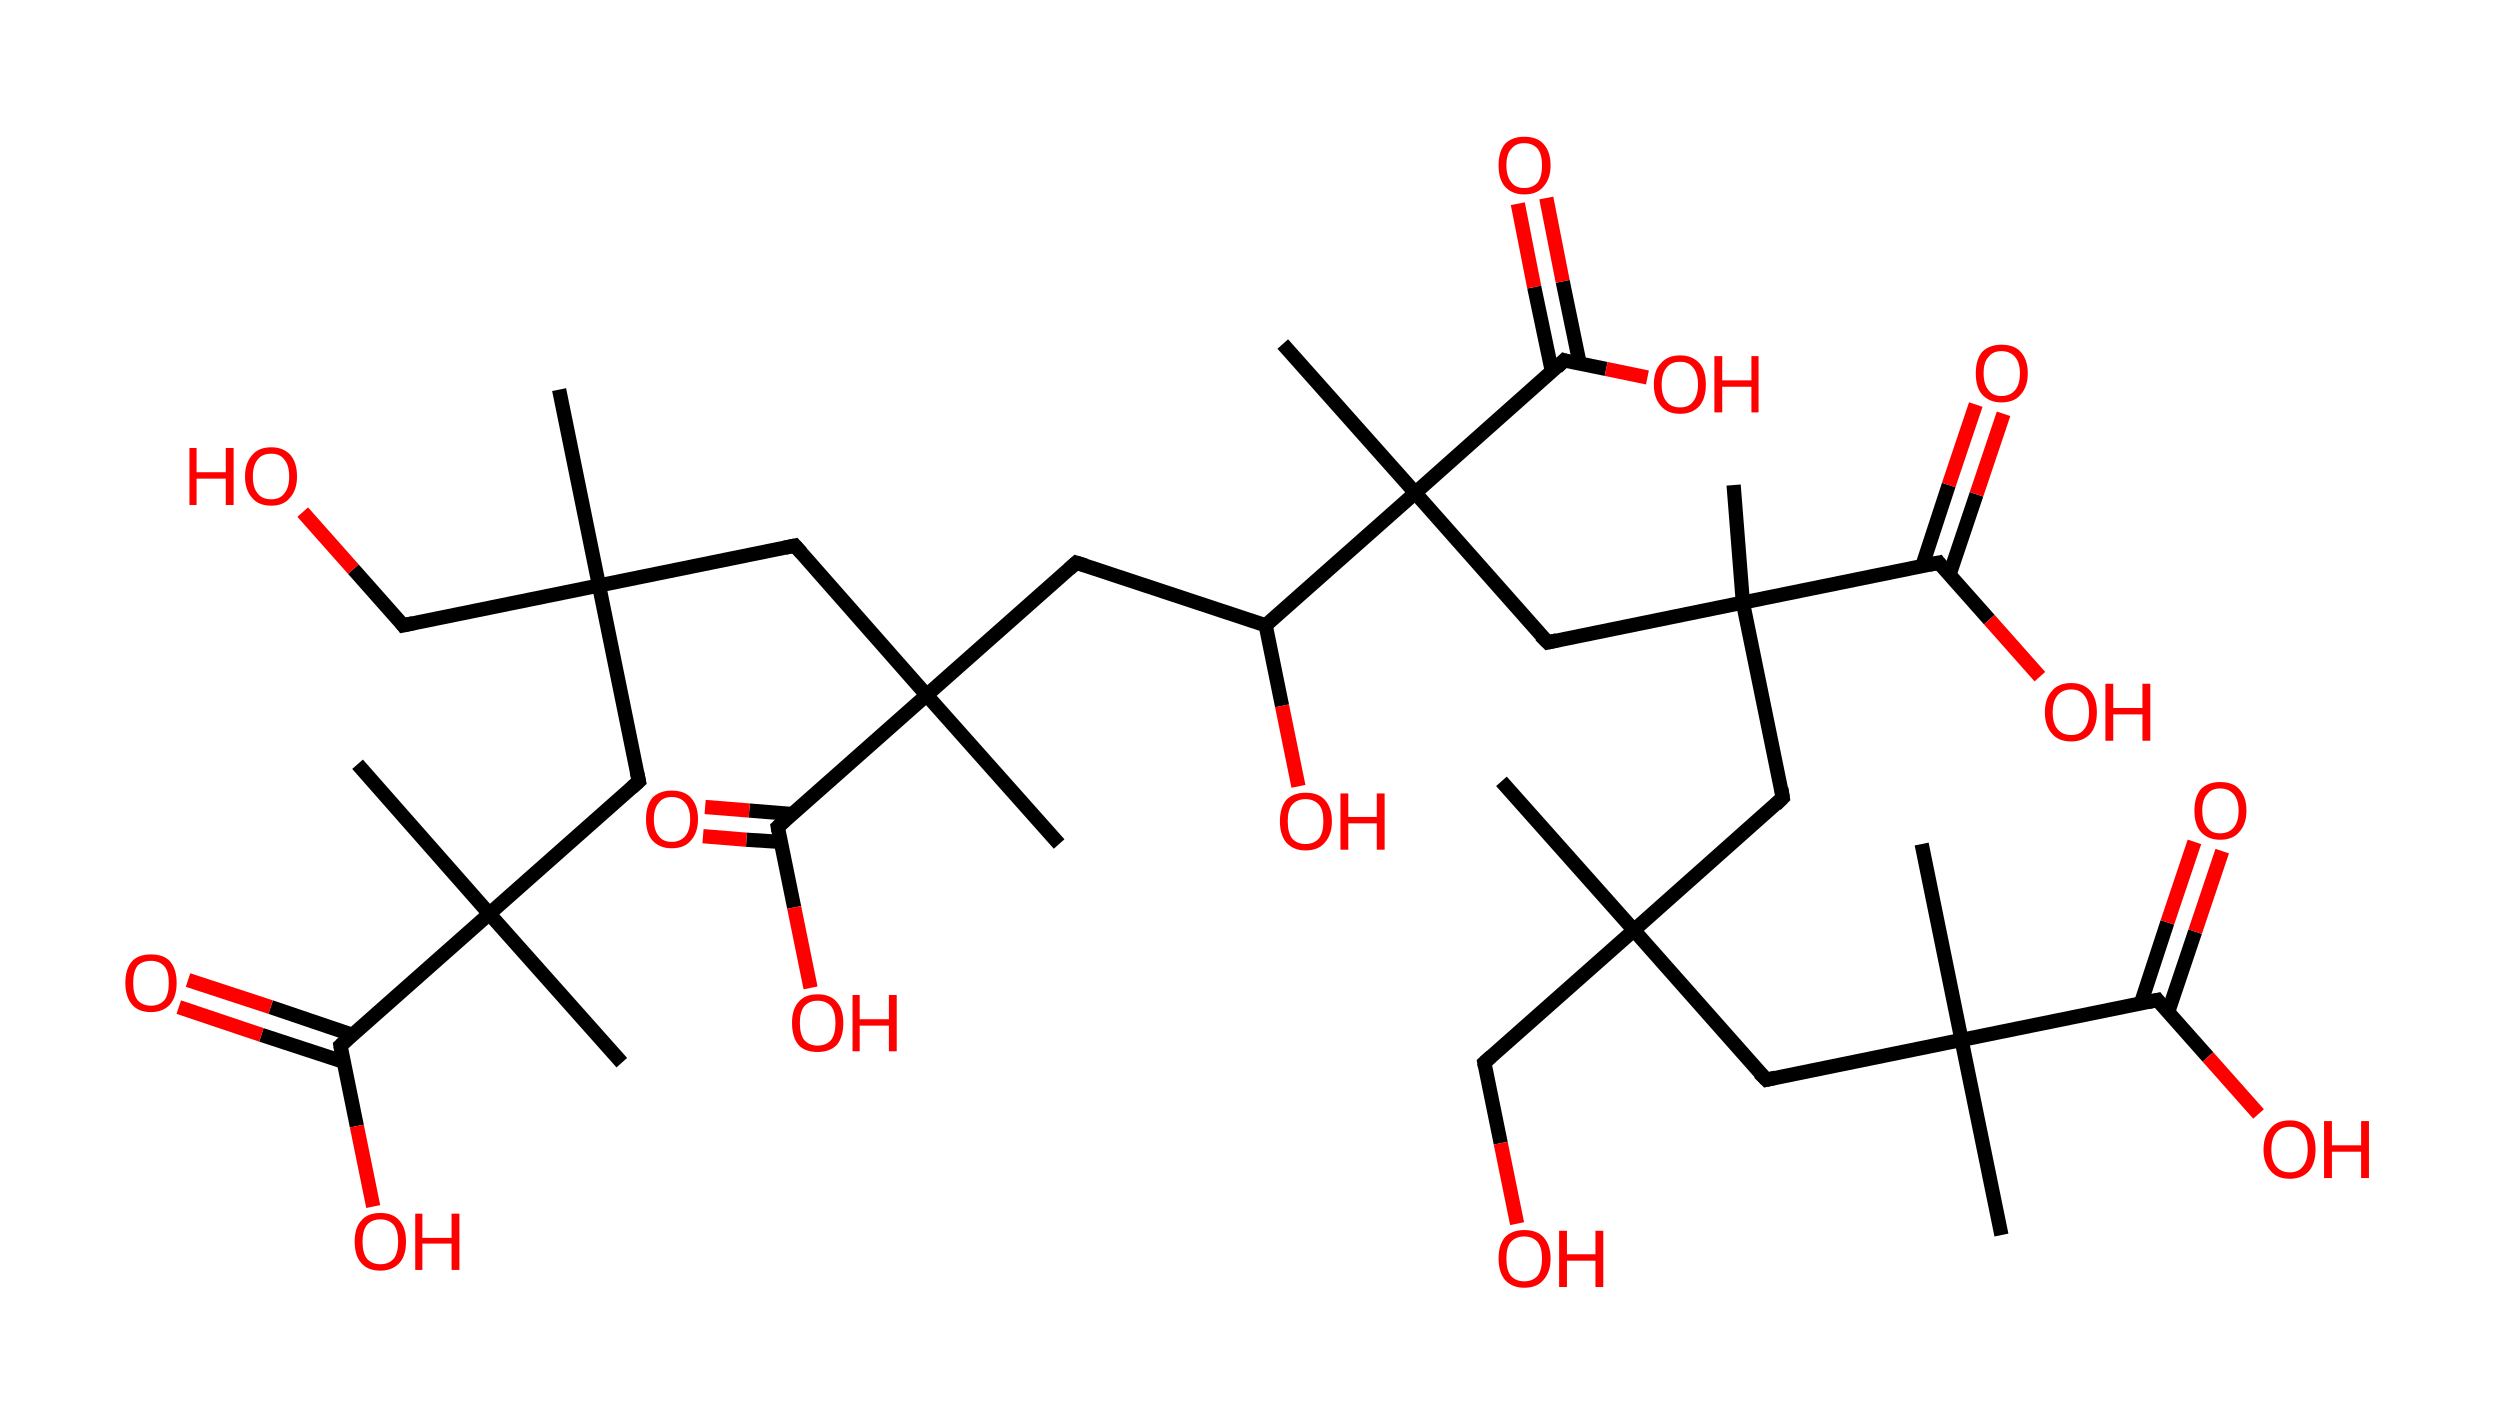 <?xml version='1.0' encoding='ASCII' standalone='yes'?>
<svg xmlns="http://www.w3.org/2000/svg" xmlns:rdkit="http://www.rdkit.org/xml" xmlns:xlink="http://www.w3.org/1999/xlink" version="1.1" baseProfile="full" xml:space="preserve" width="351px" height="200px" viewBox="0 0 351 200">
<!-- END OF HEADER -->
<rect style="opacity:1.0;fill:#FFFFFF;stroke:none" width="351.0" height="200.0" x="0.0" y="0.0"> </rect>
<path class="bond-0 atom-0 atom-1" d="M 78.5,54.7 L 84.1,82.2" style="fill:none;fill-rule:evenodd;stroke:#000000;stroke-width:2.0px;stroke-linecap:butt;stroke-linejoin:miter;stroke-opacity:1"/>
<path class="bond-1 atom-1 atom-2" d="M 84.1,82.2 L 56.6,87.8" style="fill:none;fill-rule:evenodd;stroke:#000000;stroke-width:2.0px;stroke-linecap:butt;stroke-linejoin:miter;stroke-opacity:1"/>
<path class="bond-2 atom-2 atom-3" d="M 56.6,87.8 L 49.6,79.9" style="fill:none;fill-rule:evenodd;stroke:#000000;stroke-width:2.0px;stroke-linecap:butt;stroke-linejoin:miter;stroke-opacity:1"/>
<path class="bond-2 atom-2 atom-3" d="M 49.6,79.9 L 42.5,71.9" style="fill:none;fill-rule:evenodd;stroke:#FF0000;stroke-width:2.0px;stroke-linecap:butt;stroke-linejoin:miter;stroke-opacity:1"/>
<path class="bond-3 atom-1 atom-4" d="M 84.1,82.2 L 89.7,109.7" style="fill:none;fill-rule:evenodd;stroke:#000000;stroke-width:2.0px;stroke-linecap:butt;stroke-linejoin:miter;stroke-opacity:1"/>
<path class="bond-4 atom-4 atom-5" d="M 89.7,109.7 L 68.7,128.3" style="fill:none;fill-rule:evenodd;stroke:#000000;stroke-width:2.0px;stroke-linecap:butt;stroke-linejoin:miter;stroke-opacity:1"/>
<path class="bond-5 atom-5 atom-6" d="M 68.7,128.3 L 50.2,107.3" style="fill:none;fill-rule:evenodd;stroke:#000000;stroke-width:2.0px;stroke-linecap:butt;stroke-linejoin:miter;stroke-opacity:1"/>
<path class="bond-6 atom-5 atom-7" d="M 68.7,128.3 L 87.3,149.2" style="fill:none;fill-rule:evenodd;stroke:#000000;stroke-width:2.0px;stroke-linecap:butt;stroke-linejoin:miter;stroke-opacity:1"/>
<path class="bond-7 atom-5 atom-8" d="M 68.7,128.3 L 47.8,146.8" style="fill:none;fill-rule:evenodd;stroke:#000000;stroke-width:2.0px;stroke-linecap:butt;stroke-linejoin:miter;stroke-opacity:1"/>
<path class="bond-8 atom-8 atom-9" d="M 49.5,145.3 L 38.0,141.4" style="fill:none;fill-rule:evenodd;stroke:#000000;stroke-width:2.0px;stroke-linecap:butt;stroke-linejoin:miter;stroke-opacity:1"/>
<path class="bond-8 atom-8 atom-9" d="M 38.0,141.4 L 26.4,137.6" style="fill:none;fill-rule:evenodd;stroke:#FF0000;stroke-width:2.0px;stroke-linecap:butt;stroke-linejoin:miter;stroke-opacity:1"/>
<path class="bond-8 atom-8 atom-9" d="M 48.3,149.1 L 36.7,145.3" style="fill:none;fill-rule:evenodd;stroke:#000000;stroke-width:2.0px;stroke-linecap:butt;stroke-linejoin:miter;stroke-opacity:1"/>
<path class="bond-8 atom-8 atom-9" d="M 36.7,145.3 L 25.1,141.4" style="fill:none;fill-rule:evenodd;stroke:#FF0000;stroke-width:2.0px;stroke-linecap:butt;stroke-linejoin:miter;stroke-opacity:1"/>
<path class="bond-9 atom-8 atom-10" d="M 47.8,146.8 L 50.1,158.1" style="fill:none;fill-rule:evenodd;stroke:#000000;stroke-width:2.0px;stroke-linecap:butt;stroke-linejoin:miter;stroke-opacity:1"/>
<path class="bond-9 atom-8 atom-10" d="M 50.1,158.1 L 52.4,169.4" style="fill:none;fill-rule:evenodd;stroke:#FF0000;stroke-width:2.0px;stroke-linecap:butt;stroke-linejoin:miter;stroke-opacity:1"/>
<path class="bond-10 atom-1 atom-11" d="M 84.1,82.2 L 111.6,76.6" style="fill:none;fill-rule:evenodd;stroke:#000000;stroke-width:2.0px;stroke-linecap:butt;stroke-linejoin:miter;stroke-opacity:1"/>
<path class="bond-11 atom-11 atom-12" d="M 111.6,76.6 L 130.1,97.6" style="fill:none;fill-rule:evenodd;stroke:#000000;stroke-width:2.0px;stroke-linecap:butt;stroke-linejoin:miter;stroke-opacity:1"/>
<path class="bond-12 atom-12 atom-13" d="M 130.1,97.6 L 148.7,118.5" style="fill:none;fill-rule:evenodd;stroke:#000000;stroke-width:2.0px;stroke-linecap:butt;stroke-linejoin:miter;stroke-opacity:1"/>
<path class="bond-13 atom-12 atom-14" d="M 130.1,97.6 L 151.1,79.0" style="fill:none;fill-rule:evenodd;stroke:#000000;stroke-width:2.0px;stroke-linecap:butt;stroke-linejoin:miter;stroke-opacity:1"/>
<path class="bond-14 atom-14 atom-15" d="M 151.1,79.0 L 177.7,87.8" style="fill:none;fill-rule:evenodd;stroke:#000000;stroke-width:2.0px;stroke-linecap:butt;stroke-linejoin:miter;stroke-opacity:1"/>
<path class="bond-15 atom-15 atom-16" d="M 177.7,87.8 L 180.0,99.1" style="fill:none;fill-rule:evenodd;stroke:#000000;stroke-width:2.0px;stroke-linecap:butt;stroke-linejoin:miter;stroke-opacity:1"/>
<path class="bond-15 atom-15 atom-16" d="M 180.0,99.1 L 182.3,110.4" style="fill:none;fill-rule:evenodd;stroke:#FF0000;stroke-width:2.0px;stroke-linecap:butt;stroke-linejoin:miter;stroke-opacity:1"/>
<path class="bond-16 atom-15 atom-17" d="M 177.7,87.8 L 198.7,69.2" style="fill:none;fill-rule:evenodd;stroke:#000000;stroke-width:2.0px;stroke-linecap:butt;stroke-linejoin:miter;stroke-opacity:1"/>
<path class="bond-17 atom-17 atom-18" d="M 198.7,69.2 L 180.1,48.3" style="fill:none;fill-rule:evenodd;stroke:#000000;stroke-width:2.0px;stroke-linecap:butt;stroke-linejoin:miter;stroke-opacity:1"/>
<path class="bond-18 atom-17 atom-19" d="M 198.7,69.2 L 217.3,90.2" style="fill:none;fill-rule:evenodd;stroke:#000000;stroke-width:2.0px;stroke-linecap:butt;stroke-linejoin:miter;stroke-opacity:1"/>
<path class="bond-19 atom-19 atom-20" d="M 217.3,90.2 L 244.7,84.6" style="fill:none;fill-rule:evenodd;stroke:#000000;stroke-width:2.0px;stroke-linecap:butt;stroke-linejoin:miter;stroke-opacity:1"/>
<path class="bond-20 atom-20 atom-21" d="M 244.7,84.6 L 243.4,68.1" style="fill:none;fill-rule:evenodd;stroke:#000000;stroke-width:2.0px;stroke-linecap:butt;stroke-linejoin:miter;stroke-opacity:1"/>
<path class="bond-21 atom-20 atom-22" d="M 244.7,84.6 L 250.3,112.0" style="fill:none;fill-rule:evenodd;stroke:#000000;stroke-width:2.0px;stroke-linecap:butt;stroke-linejoin:miter;stroke-opacity:1"/>
<path class="bond-22 atom-22 atom-23" d="M 250.3,112.0 L 229.4,130.6" style="fill:none;fill-rule:evenodd;stroke:#000000;stroke-width:2.0px;stroke-linecap:butt;stroke-linejoin:miter;stroke-opacity:1"/>
<path class="bond-23 atom-23 atom-24" d="M 229.4,130.6 L 210.8,109.7" style="fill:none;fill-rule:evenodd;stroke:#000000;stroke-width:2.0px;stroke-linecap:butt;stroke-linejoin:miter;stroke-opacity:1"/>
<path class="bond-24 atom-23 atom-25" d="M 229.4,130.6 L 208.4,149.2" style="fill:none;fill-rule:evenodd;stroke:#000000;stroke-width:2.0px;stroke-linecap:butt;stroke-linejoin:miter;stroke-opacity:1"/>
<path class="bond-25 atom-25 atom-26" d="M 208.4,149.2 L 210.7,160.5" style="fill:none;fill-rule:evenodd;stroke:#000000;stroke-width:2.0px;stroke-linecap:butt;stroke-linejoin:miter;stroke-opacity:1"/>
<path class="bond-25 atom-25 atom-26" d="M 210.7,160.5 L 213.0,171.8" style="fill:none;fill-rule:evenodd;stroke:#FF0000;stroke-width:2.0px;stroke-linecap:butt;stroke-linejoin:miter;stroke-opacity:1"/>
<path class="bond-26 atom-23 atom-27" d="M 229.4,130.6 L 248.0,151.6" style="fill:none;fill-rule:evenodd;stroke:#000000;stroke-width:2.0px;stroke-linecap:butt;stroke-linejoin:miter;stroke-opacity:1"/>
<path class="bond-27 atom-27 atom-28" d="M 248.0,151.6 L 275.4,146.0" style="fill:none;fill-rule:evenodd;stroke:#000000;stroke-width:2.0px;stroke-linecap:butt;stroke-linejoin:miter;stroke-opacity:1"/>
<path class="bond-28 atom-28 atom-29" d="M 275.4,146.0 L 269.8,118.5" style="fill:none;fill-rule:evenodd;stroke:#000000;stroke-width:2.0px;stroke-linecap:butt;stroke-linejoin:miter;stroke-opacity:1"/>
<path class="bond-29 atom-28 atom-30" d="M 275.4,146.0 L 281.0,173.4" style="fill:none;fill-rule:evenodd;stroke:#000000;stroke-width:2.0px;stroke-linecap:butt;stroke-linejoin:miter;stroke-opacity:1"/>
<path class="bond-30 atom-28 atom-31" d="M 275.4,146.0 L 302.9,140.4" style="fill:none;fill-rule:evenodd;stroke:#000000;stroke-width:2.0px;stroke-linecap:butt;stroke-linejoin:miter;stroke-opacity:1"/>
<path class="bond-31 atom-31 atom-32" d="M 304.4,142.1 L 308.2,130.8" style="fill:none;fill-rule:evenodd;stroke:#000000;stroke-width:2.0px;stroke-linecap:butt;stroke-linejoin:miter;stroke-opacity:1"/>
<path class="bond-31 atom-31 atom-32" d="M 308.2,130.8 L 312.0,119.5" style="fill:none;fill-rule:evenodd;stroke:#FF0000;stroke-width:2.0px;stroke-linecap:butt;stroke-linejoin:miter;stroke-opacity:1"/>
<path class="bond-31 atom-31 atom-32" d="M 300.6,140.8 L 304.3,129.5" style="fill:none;fill-rule:evenodd;stroke:#000000;stroke-width:2.0px;stroke-linecap:butt;stroke-linejoin:miter;stroke-opacity:1"/>
<path class="bond-31 atom-31 atom-32" d="M 304.3,129.5 L 308.1,118.2" style="fill:none;fill-rule:evenodd;stroke:#FF0000;stroke-width:2.0px;stroke-linecap:butt;stroke-linejoin:miter;stroke-opacity:1"/>
<path class="bond-32 atom-31 atom-33" d="M 302.9,140.4 L 310.0,148.4" style="fill:none;fill-rule:evenodd;stroke:#000000;stroke-width:2.0px;stroke-linecap:butt;stroke-linejoin:miter;stroke-opacity:1"/>
<path class="bond-32 atom-31 atom-33" d="M 310.0,148.4 L 317.1,156.4" style="fill:none;fill-rule:evenodd;stroke:#FF0000;stroke-width:2.0px;stroke-linecap:butt;stroke-linejoin:miter;stroke-opacity:1"/>
<path class="bond-33 atom-20 atom-34" d="M 244.7,84.6 L 272.2,79.0" style="fill:none;fill-rule:evenodd;stroke:#000000;stroke-width:2.0px;stroke-linecap:butt;stroke-linejoin:miter;stroke-opacity:1"/>
<path class="bond-34 atom-34 atom-35" d="M 273.7,80.7 L 277.5,69.4" style="fill:none;fill-rule:evenodd;stroke:#000000;stroke-width:2.0px;stroke-linecap:butt;stroke-linejoin:miter;stroke-opacity:1"/>
<path class="bond-34 atom-34 atom-35" d="M 277.5,69.4 L 281.3,58.1" style="fill:none;fill-rule:evenodd;stroke:#FF0000;stroke-width:2.0px;stroke-linecap:butt;stroke-linejoin:miter;stroke-opacity:1"/>
<path class="bond-34 atom-34 atom-35" d="M 269.9,79.4 L 273.6,68.1" style="fill:none;fill-rule:evenodd;stroke:#000000;stroke-width:2.0px;stroke-linecap:butt;stroke-linejoin:miter;stroke-opacity:1"/>
<path class="bond-34 atom-34 atom-35" d="M 273.6,68.1 L 277.4,56.8" style="fill:none;fill-rule:evenodd;stroke:#FF0000;stroke-width:2.0px;stroke-linecap:butt;stroke-linejoin:miter;stroke-opacity:1"/>
<path class="bond-35 atom-34 atom-36" d="M 272.2,79.0 L 279.3,87.0" style="fill:none;fill-rule:evenodd;stroke:#000000;stroke-width:2.0px;stroke-linecap:butt;stroke-linejoin:miter;stroke-opacity:1"/>
<path class="bond-35 atom-34 atom-36" d="M 279.3,87.0 L 286.4,95.0" style="fill:none;fill-rule:evenodd;stroke:#FF0000;stroke-width:2.0px;stroke-linecap:butt;stroke-linejoin:miter;stroke-opacity:1"/>
<path class="bond-36 atom-17 atom-37" d="M 198.7,69.2 L 219.6,50.6" style="fill:none;fill-rule:evenodd;stroke:#000000;stroke-width:2.0px;stroke-linecap:butt;stroke-linejoin:miter;stroke-opacity:1"/>
<path class="bond-37 atom-37 atom-38" d="M 221.8,51.1 L 219.4,39.5" style="fill:none;fill-rule:evenodd;stroke:#000000;stroke-width:2.0px;stroke-linecap:butt;stroke-linejoin:miter;stroke-opacity:1"/>
<path class="bond-37 atom-37 atom-38" d="M 219.4,39.5 L 217.1,27.8" style="fill:none;fill-rule:evenodd;stroke:#FF0000;stroke-width:2.0px;stroke-linecap:butt;stroke-linejoin:miter;stroke-opacity:1"/>
<path class="bond-37 atom-37 atom-38" d="M 217.9,52.2 L 215.4,40.3" style="fill:none;fill-rule:evenodd;stroke:#000000;stroke-width:2.0px;stroke-linecap:butt;stroke-linejoin:miter;stroke-opacity:1"/>
<path class="bond-37 atom-37 atom-38" d="M 215.4,40.3 L 213.1,28.6" style="fill:none;fill-rule:evenodd;stroke:#FF0000;stroke-width:2.0px;stroke-linecap:butt;stroke-linejoin:miter;stroke-opacity:1"/>
<path class="bond-38 atom-37 atom-39" d="M 219.6,50.6 L 225.5,51.8" style="fill:none;fill-rule:evenodd;stroke:#000000;stroke-width:2.0px;stroke-linecap:butt;stroke-linejoin:miter;stroke-opacity:1"/>
<path class="bond-38 atom-37 atom-39" d="M 225.5,51.8 L 231.3,53.0" style="fill:none;fill-rule:evenodd;stroke:#FF0000;stroke-width:2.0px;stroke-linecap:butt;stroke-linejoin:miter;stroke-opacity:1"/>
<path class="bond-39 atom-12 atom-40" d="M 130.1,97.6 L 109.2,116.1" style="fill:none;fill-rule:evenodd;stroke:#000000;stroke-width:2.0px;stroke-linecap:butt;stroke-linejoin:miter;stroke-opacity:1"/>
<path class="bond-40 atom-40 atom-41" d="M 111.3,114.3 L 105.2,113.8" style="fill:none;fill-rule:evenodd;stroke:#000000;stroke-width:2.0px;stroke-linecap:butt;stroke-linejoin:miter;stroke-opacity:1"/>
<path class="bond-40 atom-40 atom-41" d="M 105.2,113.8 L 99.0,113.3" style="fill:none;fill-rule:evenodd;stroke:#FF0000;stroke-width:2.0px;stroke-linecap:butt;stroke-linejoin:miter;stroke-opacity:1"/>
<path class="bond-40 atom-40 atom-41" d="M 109.6,118.2 L 104.8,117.9" style="fill:none;fill-rule:evenodd;stroke:#000000;stroke-width:2.0px;stroke-linecap:butt;stroke-linejoin:miter;stroke-opacity:1"/>
<path class="bond-40 atom-40 atom-41" d="M 104.8,117.9 L 98.7,117.4" style="fill:none;fill-rule:evenodd;stroke:#FF0000;stroke-width:2.0px;stroke-linecap:butt;stroke-linejoin:miter;stroke-opacity:1"/>
<path class="bond-41 atom-40 atom-42" d="M 109.2,116.1 L 111.5,127.4" style="fill:none;fill-rule:evenodd;stroke:#000000;stroke-width:2.0px;stroke-linecap:butt;stroke-linejoin:miter;stroke-opacity:1"/>
<path class="bond-41 atom-40 atom-42" d="M 111.5,127.4 L 113.8,138.7" style="fill:none;fill-rule:evenodd;stroke:#FF0000;stroke-width:2.0px;stroke-linecap:butt;stroke-linejoin:miter;stroke-opacity:1"/>
<path d="M 58.0,87.5 L 56.6,87.8 L 56.3,87.4" style="fill:none;stroke:#000000;stroke-width:2.0px;stroke-linecap:butt;stroke-linejoin:miter;stroke-opacity:1;"/>
<path d="M 89.4,108.3 L 89.7,109.7 L 88.7,110.6" style="fill:none;stroke:#000000;stroke-width:2.0px;stroke-linecap:butt;stroke-linejoin:miter;stroke-opacity:1;"/>
<path d="M 48.8,145.9 L 47.8,146.8 L 47.9,147.4" style="fill:none;stroke:#000000;stroke-width:2.0px;stroke-linecap:butt;stroke-linejoin:miter;stroke-opacity:1;"/>
<path d="M 110.2,76.9 L 111.6,76.6 L 112.5,77.6" style="fill:none;stroke:#000000;stroke-width:2.0px;stroke-linecap:butt;stroke-linejoin:miter;stroke-opacity:1;"/>
<path d="M 150.1,79.9 L 151.1,79.0 L 152.4,79.4" style="fill:none;stroke:#000000;stroke-width:2.0px;stroke-linecap:butt;stroke-linejoin:miter;stroke-opacity:1;"/>
<path d="M 216.3,89.2 L 217.3,90.2 L 218.6,89.9" style="fill:none;stroke:#000000;stroke-width:2.0px;stroke-linecap:butt;stroke-linejoin:miter;stroke-opacity:1;"/>
<path d="M 250.1,110.7 L 250.3,112.0 L 249.3,113.0" style="fill:none;stroke:#000000;stroke-width:2.0px;stroke-linecap:butt;stroke-linejoin:miter;stroke-opacity:1;"/>
<path d="M 209.4,148.3 L 208.4,149.2 L 208.5,149.8" style="fill:none;stroke:#000000;stroke-width:2.0px;stroke-linecap:butt;stroke-linejoin:miter;stroke-opacity:1;"/>
<path d="M 247.0,150.6 L 248.0,151.6 L 249.3,151.3" style="fill:none;stroke:#000000;stroke-width:2.0px;stroke-linecap:butt;stroke-linejoin:miter;stroke-opacity:1;"/>
<path d="M 301.5,140.7 L 302.9,140.4 L 303.2,140.8" style="fill:none;stroke:#000000;stroke-width:2.0px;stroke-linecap:butt;stroke-linejoin:miter;stroke-opacity:1;"/>
<path d="M 270.8,79.3 L 272.2,79.0 L 272.5,79.4" style="fill:none;stroke:#000000;stroke-width:2.0px;stroke-linecap:butt;stroke-linejoin:miter;stroke-opacity:1;"/>
<path d="M 218.6,51.6 L 219.6,50.6 L 219.9,50.7" style="fill:none;stroke:#000000;stroke-width:2.0px;stroke-linecap:butt;stroke-linejoin:miter;stroke-opacity:1;"/>
<path d="M 110.2,115.2 L 109.2,116.1 L 109.3,116.7" style="fill:none;stroke:#000000;stroke-width:2.0px;stroke-linecap:butt;stroke-linejoin:miter;stroke-opacity:1;"/>
<path class="atom-3" d="M 26.6 62.9 L 27.6 62.9 L 27.6 66.3 L 31.7 66.3 L 31.7 62.9 L 32.8 62.9 L 32.8 70.9 L 31.7 70.9 L 31.7 67.2 L 27.6 67.2 L 27.6 70.9 L 26.6 70.9 L 26.6 62.9 " fill="#FF0000"/>
<path class="atom-3" d="M 34.4 66.9 Q 34.4 65.0, 35.4 63.9 Q 36.3 62.8, 38.1 62.8 Q 39.8 62.8, 40.8 63.9 Q 41.7 65.0, 41.7 66.9 Q 41.7 68.8, 40.7 69.9 Q 39.8 71.0, 38.1 71.0 Q 36.3 71.0, 35.4 69.9 Q 34.4 68.8, 34.4 66.9 M 38.1 70.1 Q 39.3 70.1, 39.9 69.3 Q 40.6 68.5, 40.6 66.9 Q 40.6 65.3, 39.9 64.5 Q 39.3 63.7, 38.1 63.7 Q 36.8 63.7, 36.2 64.5 Q 35.5 65.3, 35.5 66.9 Q 35.5 68.5, 36.2 69.3 Q 36.8 70.1, 38.1 70.1 " fill="#FF0000"/>
<path class="atom-9" d="M 17.6 138.0 Q 17.6 136.1, 18.5 135.0 Q 19.4 134.0, 21.2 134.0 Q 23.0 134.0, 23.9 135.0 Q 24.8 136.1, 24.8 138.0 Q 24.8 139.9, 23.9 141.0 Q 22.9 142.1, 21.2 142.1 Q 19.4 142.1, 18.5 141.0 Q 17.6 139.9, 17.6 138.0 M 21.2 141.2 Q 22.4 141.2, 23.1 140.4 Q 23.7 139.6, 23.7 138.0 Q 23.7 136.4, 23.1 135.7 Q 22.4 134.9, 21.2 134.9 Q 20.0 134.9, 19.3 135.6 Q 18.7 136.4, 18.7 138.0 Q 18.7 139.6, 19.3 140.4 Q 20.0 141.2, 21.2 141.2 " fill="#FF0000"/>
<path class="atom-10" d="M 49.8 174.3 Q 49.8 172.4, 50.7 171.4 Q 51.6 170.3, 53.4 170.3 Q 55.2 170.3, 56.1 171.4 Q 57.0 172.4, 57.0 174.3 Q 57.0 176.3, 56.1 177.3 Q 55.1 178.4, 53.4 178.4 Q 51.6 178.4, 50.7 177.3 Q 49.8 176.3, 49.8 174.3 M 53.4 177.5 Q 54.6 177.5, 55.3 176.7 Q 55.9 175.9, 55.9 174.3 Q 55.9 172.8, 55.3 172.0 Q 54.6 171.2, 53.4 171.2 Q 52.2 171.2, 51.5 172.0 Q 50.9 172.8, 50.9 174.3 Q 50.9 175.9, 51.5 176.7 Q 52.2 177.5, 53.4 177.5 " fill="#FF0000"/>
<path class="atom-10" d="M 58.3 170.4 L 59.3 170.4 L 59.3 173.8 L 63.4 173.8 L 63.4 170.4 L 64.5 170.4 L 64.5 178.3 L 63.4 178.3 L 63.4 174.6 L 59.3 174.6 L 59.3 178.3 L 58.3 178.3 L 58.3 170.4 " fill="#FF0000"/>
<path class="atom-16" d="M 179.7 115.3 Q 179.7 113.4, 180.6 112.3 Q 181.6 111.3, 183.3 111.3 Q 185.1 111.3, 186.0 112.3 Q 187.0 113.4, 187.0 115.3 Q 187.0 117.2, 186.0 118.3 Q 185.1 119.4, 183.3 119.4 Q 181.6 119.4, 180.6 118.3 Q 179.7 117.2, 179.7 115.3 M 183.3 118.5 Q 184.5 118.5, 185.2 117.7 Q 185.8 116.9, 185.8 115.3 Q 185.8 113.7, 185.2 113.0 Q 184.5 112.2, 183.3 112.2 Q 182.1 112.2, 181.4 113.0 Q 180.8 113.7, 180.8 115.3 Q 180.8 116.9, 181.4 117.7 Q 182.1 118.5, 183.3 118.5 " fill="#FF0000"/>
<path class="atom-16" d="M 188.2 111.4 L 189.3 111.4 L 189.3 114.7 L 193.3 114.7 L 193.3 111.4 L 194.4 111.4 L 194.4 119.3 L 193.3 119.3 L 193.3 115.6 L 189.3 115.6 L 189.3 119.3 L 188.2 119.3 L 188.2 111.4 " fill="#FF0000"/>
<path class="atom-26" d="M 210.4 176.7 Q 210.4 174.8, 211.3 173.7 Q 212.3 172.7, 214.0 172.7 Q 215.8 172.7, 216.7 173.7 Q 217.7 174.8, 217.7 176.7 Q 217.7 178.6, 216.7 179.7 Q 215.8 180.8, 214.0 180.8 Q 212.3 180.8, 211.3 179.7 Q 210.4 178.6, 210.4 176.7 M 214.0 179.9 Q 215.2 179.9, 215.9 179.1 Q 216.5 178.3, 216.5 176.7 Q 216.5 175.2, 215.9 174.4 Q 215.2 173.6, 214.0 173.6 Q 212.8 173.6, 212.1 174.4 Q 211.5 175.1, 211.5 176.7 Q 211.5 178.3, 212.1 179.1 Q 212.8 179.9, 214.0 179.9 " fill="#FF0000"/>
<path class="atom-26" d="M 218.9 172.8 L 220.0 172.8 L 220.0 176.1 L 224.0 176.1 L 224.0 172.8 L 225.1 172.8 L 225.1 180.7 L 224.0 180.7 L 224.0 177.0 L 220.0 177.0 L 220.0 180.7 L 218.9 180.7 L 218.9 172.8 " fill="#FF0000"/>
<path class="atom-32" d="M 308.1 113.8 Q 308.1 111.9, 309.0 110.8 Q 310.0 109.8, 311.7 109.8 Q 313.5 109.8, 314.4 110.8 Q 315.4 111.9, 315.4 113.8 Q 315.4 115.7, 314.4 116.8 Q 313.5 117.9, 311.7 117.9 Q 310.0 117.9, 309.0 116.8 Q 308.1 115.8, 308.1 113.8 M 311.7 117.0 Q 312.9 117.0, 313.6 116.2 Q 314.3 115.4, 314.3 113.8 Q 314.3 112.3, 313.6 111.5 Q 312.9 110.7, 311.7 110.7 Q 310.5 110.7, 309.9 111.5 Q 309.2 112.2, 309.2 113.8 Q 309.2 115.4, 309.9 116.2 Q 310.5 117.0, 311.7 117.0 " fill="#FF0000"/>
<path class="atom-33" d="M 317.8 161.4 Q 317.8 159.5, 318.8 158.4 Q 319.7 157.3, 321.5 157.3 Q 323.2 157.3, 324.2 158.4 Q 325.1 159.5, 325.1 161.4 Q 325.1 163.3, 324.2 164.4 Q 323.2 165.5, 321.5 165.5 Q 319.7 165.5, 318.8 164.4 Q 317.8 163.3, 317.8 161.4 M 321.5 164.6 Q 322.7 164.6, 323.3 163.8 Q 324.0 163.0, 324.0 161.4 Q 324.0 159.8, 323.3 159.0 Q 322.7 158.2, 321.5 158.2 Q 320.3 158.2, 319.6 159.0 Q 318.9 159.8, 318.9 161.4 Q 318.9 163.0, 319.6 163.8 Q 320.3 164.6, 321.5 164.6 " fill="#FF0000"/>
<path class="atom-33" d="M 326.3 157.4 L 327.4 157.4 L 327.4 160.8 L 331.5 160.8 L 331.5 157.4 L 332.6 157.4 L 332.6 165.4 L 331.5 165.4 L 331.5 161.7 L 327.4 161.7 L 327.4 165.4 L 326.3 165.4 L 326.3 157.4 " fill="#FF0000"/>
<path class="atom-35" d="M 277.4 52.4 Q 277.4 50.5, 278.3 49.4 Q 279.3 48.4, 281.0 48.4 Q 282.8 48.4, 283.7 49.4 Q 284.7 50.5, 284.7 52.4 Q 284.7 54.3, 283.7 55.4 Q 282.8 56.5, 281.0 56.5 Q 279.3 56.5, 278.3 55.4 Q 277.4 54.4, 277.4 52.4 M 281.0 55.6 Q 282.2 55.6, 282.9 54.8 Q 283.6 54.0, 283.6 52.4 Q 283.6 50.9, 282.9 50.1 Q 282.2 49.3, 281.0 49.3 Q 279.8 49.3, 279.2 50.1 Q 278.5 50.8, 278.5 52.4 Q 278.5 54.0, 279.2 54.8 Q 279.8 55.6, 281.0 55.6 " fill="#FF0000"/>
<path class="atom-36" d="M 287.1 100.0 Q 287.1 98.1, 288.1 97.0 Q 289.0 95.9, 290.8 95.9 Q 292.5 95.9, 293.5 97.0 Q 294.4 98.1, 294.4 100.0 Q 294.4 101.9, 293.5 103.0 Q 292.5 104.1, 290.8 104.1 Q 289.0 104.1, 288.1 103.0 Q 287.1 101.9, 287.1 100.0 M 290.8 103.2 Q 292.0 103.2, 292.6 102.4 Q 293.3 101.6, 293.3 100.0 Q 293.3 98.4, 292.6 97.6 Q 292.0 96.8, 290.8 96.8 Q 289.6 96.8, 288.9 97.6 Q 288.2 98.4, 288.2 100.0 Q 288.2 101.6, 288.9 102.4 Q 289.6 103.2, 290.8 103.2 " fill="#FF0000"/>
<path class="atom-36" d="M 295.6 96.0 L 296.7 96.0 L 296.7 99.4 L 300.8 99.4 L 300.8 96.0 L 301.9 96.0 L 301.9 104.0 L 300.8 104.0 L 300.8 100.3 L 296.7 100.3 L 296.7 104.0 L 295.6 104.0 L 295.6 96.0 " fill="#FF0000"/>
<path class="atom-38" d="M 210.4 23.2 Q 210.4 21.3, 211.3 20.2 Q 212.3 19.2, 214.0 19.2 Q 215.8 19.2, 216.7 20.2 Q 217.7 21.3, 217.7 23.2 Q 217.7 25.1, 216.7 26.2 Q 215.8 27.3, 214.0 27.3 Q 212.3 27.3, 211.3 26.2 Q 210.4 25.2, 210.4 23.2 M 214.0 26.4 Q 215.2 26.4, 215.9 25.6 Q 216.5 24.8, 216.5 23.2 Q 216.5 21.7, 215.9 20.9 Q 215.2 20.1, 214.0 20.1 Q 212.8 20.1, 212.2 20.9 Q 211.5 21.6, 211.5 23.2 Q 211.5 24.8, 212.2 25.6 Q 212.8 26.4, 214.0 26.4 " fill="#FF0000"/>
<path class="atom-39" d="M 232.2 54.0 Q 232.2 52.0, 233.2 51.0 Q 234.1 49.9, 235.9 49.9 Q 237.6 49.9, 238.6 51.0 Q 239.5 52.0, 239.5 54.0 Q 239.5 55.9, 238.6 57.0 Q 237.6 58.1, 235.9 58.1 Q 234.1 58.1, 233.2 57.0 Q 232.2 55.9, 232.2 54.0 M 235.9 57.2 Q 237.1 57.2, 237.7 56.4 Q 238.4 55.5, 238.4 54.0 Q 238.4 52.4, 237.7 51.6 Q 237.1 50.8, 235.9 50.8 Q 234.6 50.8, 234.0 51.6 Q 233.3 52.4, 233.3 54.0 Q 233.3 55.6, 234.0 56.4 Q 234.6 57.2, 235.9 57.2 " fill="#FF0000"/>
<path class="atom-39" d="M 240.7 50.0 L 241.8 50.0 L 241.8 53.4 L 245.9 53.4 L 245.9 50.0 L 246.9 50.0 L 246.9 57.9 L 245.9 57.9 L 245.9 54.3 L 241.8 54.3 L 241.8 57.9 L 240.7 57.9 L 240.7 50.0 " fill="#FF0000"/>
<path class="atom-41" d="M 90.7 115.0 Q 90.7 113.1, 91.6 112.0 Q 92.6 111.0, 94.3 111.0 Q 96.1 111.0, 97.0 112.0 Q 98.0 113.1, 98.0 115.0 Q 98.0 116.9, 97.0 118.0 Q 96.1 119.1, 94.3 119.1 Q 92.6 119.1, 91.6 118.0 Q 90.7 117.0, 90.7 115.0 M 94.3 118.2 Q 95.5 118.2, 96.2 117.4 Q 96.9 116.6, 96.9 115.0 Q 96.9 113.5, 96.2 112.7 Q 95.5 111.9, 94.3 111.9 Q 93.1 111.9, 92.5 112.7 Q 91.8 113.5, 91.8 115.0 Q 91.8 116.6, 92.5 117.4 Q 93.1 118.2, 94.3 118.2 " fill="#FF0000"/>
<path class="atom-42" d="M 111.2 143.6 Q 111.2 141.7, 112.1 140.7 Q 113.0 139.6, 114.8 139.6 Q 116.6 139.6, 117.5 140.7 Q 118.4 141.7, 118.4 143.6 Q 118.4 145.6, 117.5 146.7 Q 116.5 147.7, 114.8 147.7 Q 113.0 147.7, 112.1 146.7 Q 111.2 145.6, 111.2 143.6 M 114.8 146.8 Q 116.0 146.8, 116.7 146.0 Q 117.3 145.2, 117.3 143.6 Q 117.3 142.1, 116.7 141.3 Q 116.0 140.5, 114.8 140.5 Q 113.6 140.5, 112.9 141.3 Q 112.3 142.1, 112.3 143.6 Q 112.3 145.2, 112.9 146.0 Q 113.6 146.8, 114.8 146.8 " fill="#FF0000"/>
<path class="atom-42" d="M 119.7 139.7 L 120.7 139.7 L 120.7 143.1 L 124.8 143.1 L 124.8 139.7 L 125.9 139.7 L 125.9 147.6 L 124.8 147.6 L 124.8 144.0 L 120.7 144.0 L 120.7 147.6 L 119.7 147.6 L 119.7 139.7 " fill="#FF0000"/>
</svg>
